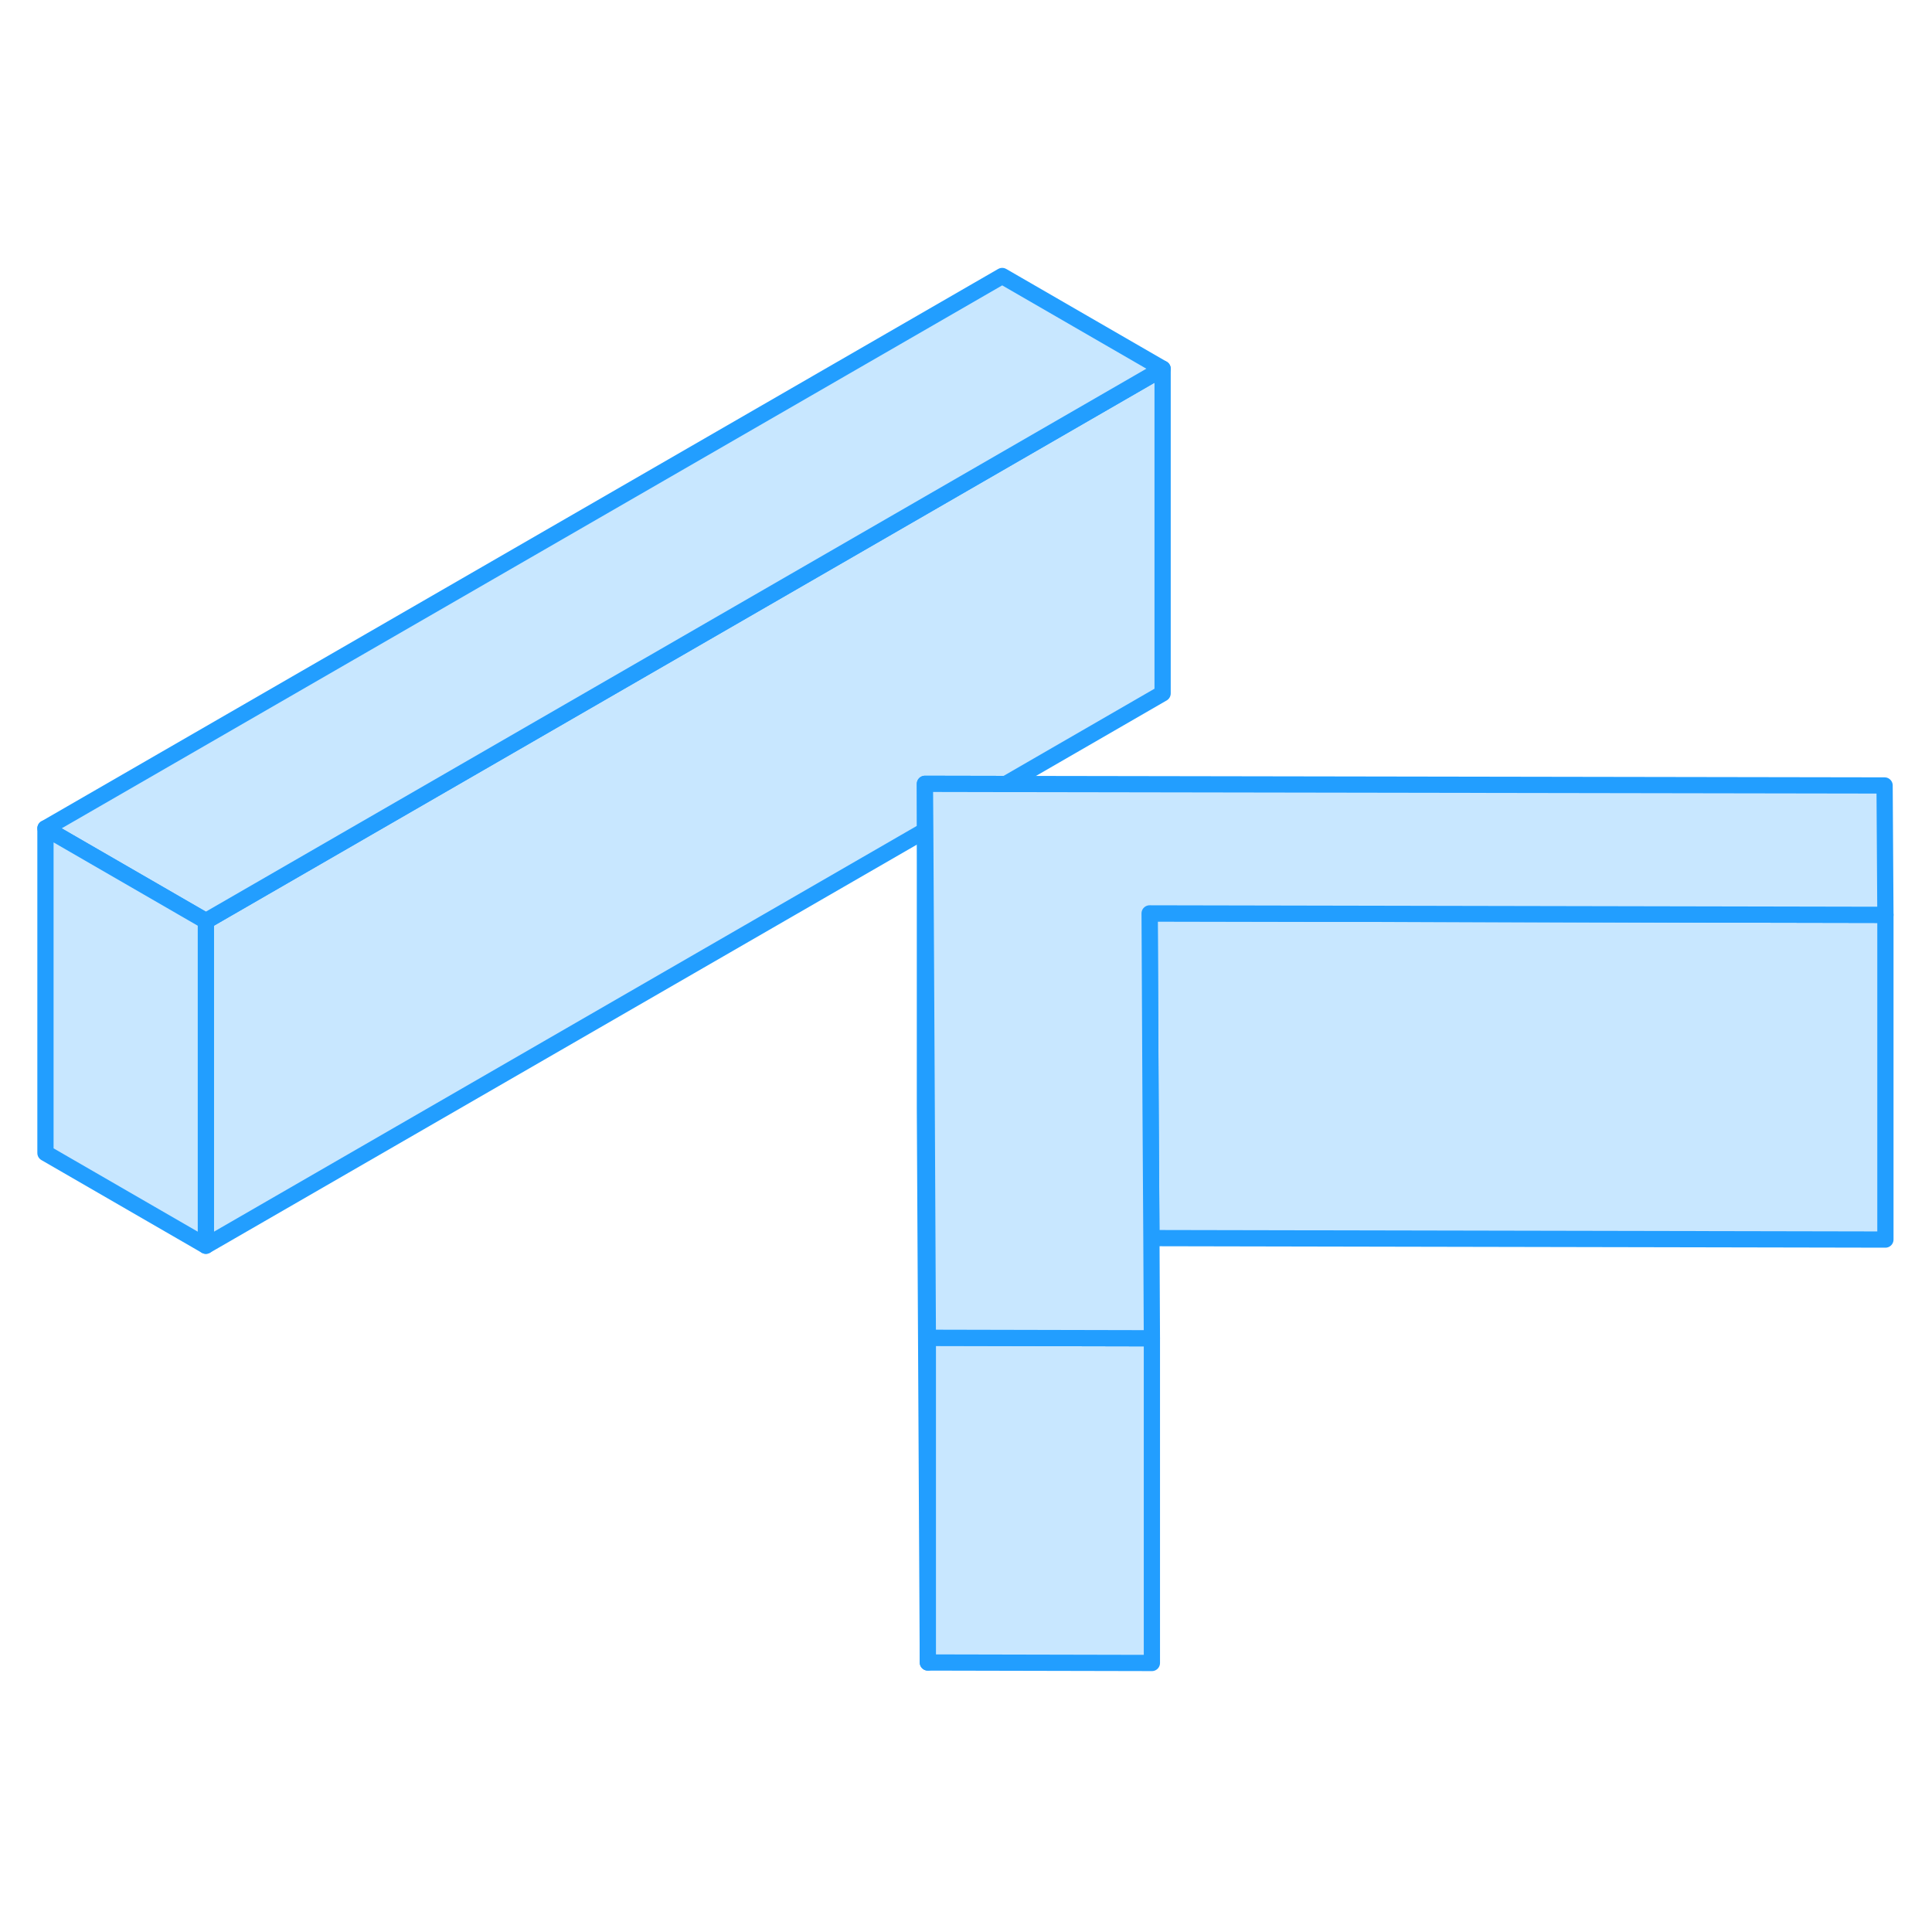 <svg width="48" height="48" viewBox="0 0 119 90" fill="#c8e7ff" xmlns="http://www.w3.org/2000/svg" stroke-width="1px" stroke-linecap="round" stroke-linejoin="round"><path d="M56.97 33.78V36.66H56.99L56.97 33.78Z" stroke="#229EFF" stroke-linejoin="round"/><path d="M57.15 67.9V87.9L56.97 53.78V36.66L56.99 36.65L57.08 53.78L57.15 67.9Z" stroke="#229EFF" stroke-linejoin="round"/><path d="M116.13 41.85V61.85L70.92 61.76L70.87 53.8L70.81 41.76L116.13 41.85Z" stroke="#229EFF" stroke-linejoin="round"/><path d="M70.95 67.93V87.93L57.15 87.9V67.9L70.84 67.93H70.95Z" stroke="#229EFF" stroke-linejoin="round"/><path d="M71.61 8.21V28.21L61.95 33.79L56.97 33.78V36.66L12.68 62.23V42.23L71.61 8.21Z" stroke="#229EFF" stroke-linejoin="round"/><path d="M71.61 8.21L12.68 42.23L2.8 36.52L61.73 2.5L71.61 8.21Z" stroke="#229EFF" stroke-linejoin="round"/><path d="M70.92 61.76L70.95 67.93H70.84L57.15 67.9L57.08 53.78L56.99 36.65L56.97 33.78L61.95 33.79L116.08 33.88L116.13 41.85L70.81 41.76L70.87 53.8L70.92 61.76Z" stroke="#229EFF" stroke-linejoin="round"/><path d="M12.68 42.23V62.23L2.8 56.52V36.52L12.68 42.23Z" stroke="#229EFF" stroke-linejoin="round"/></svg>